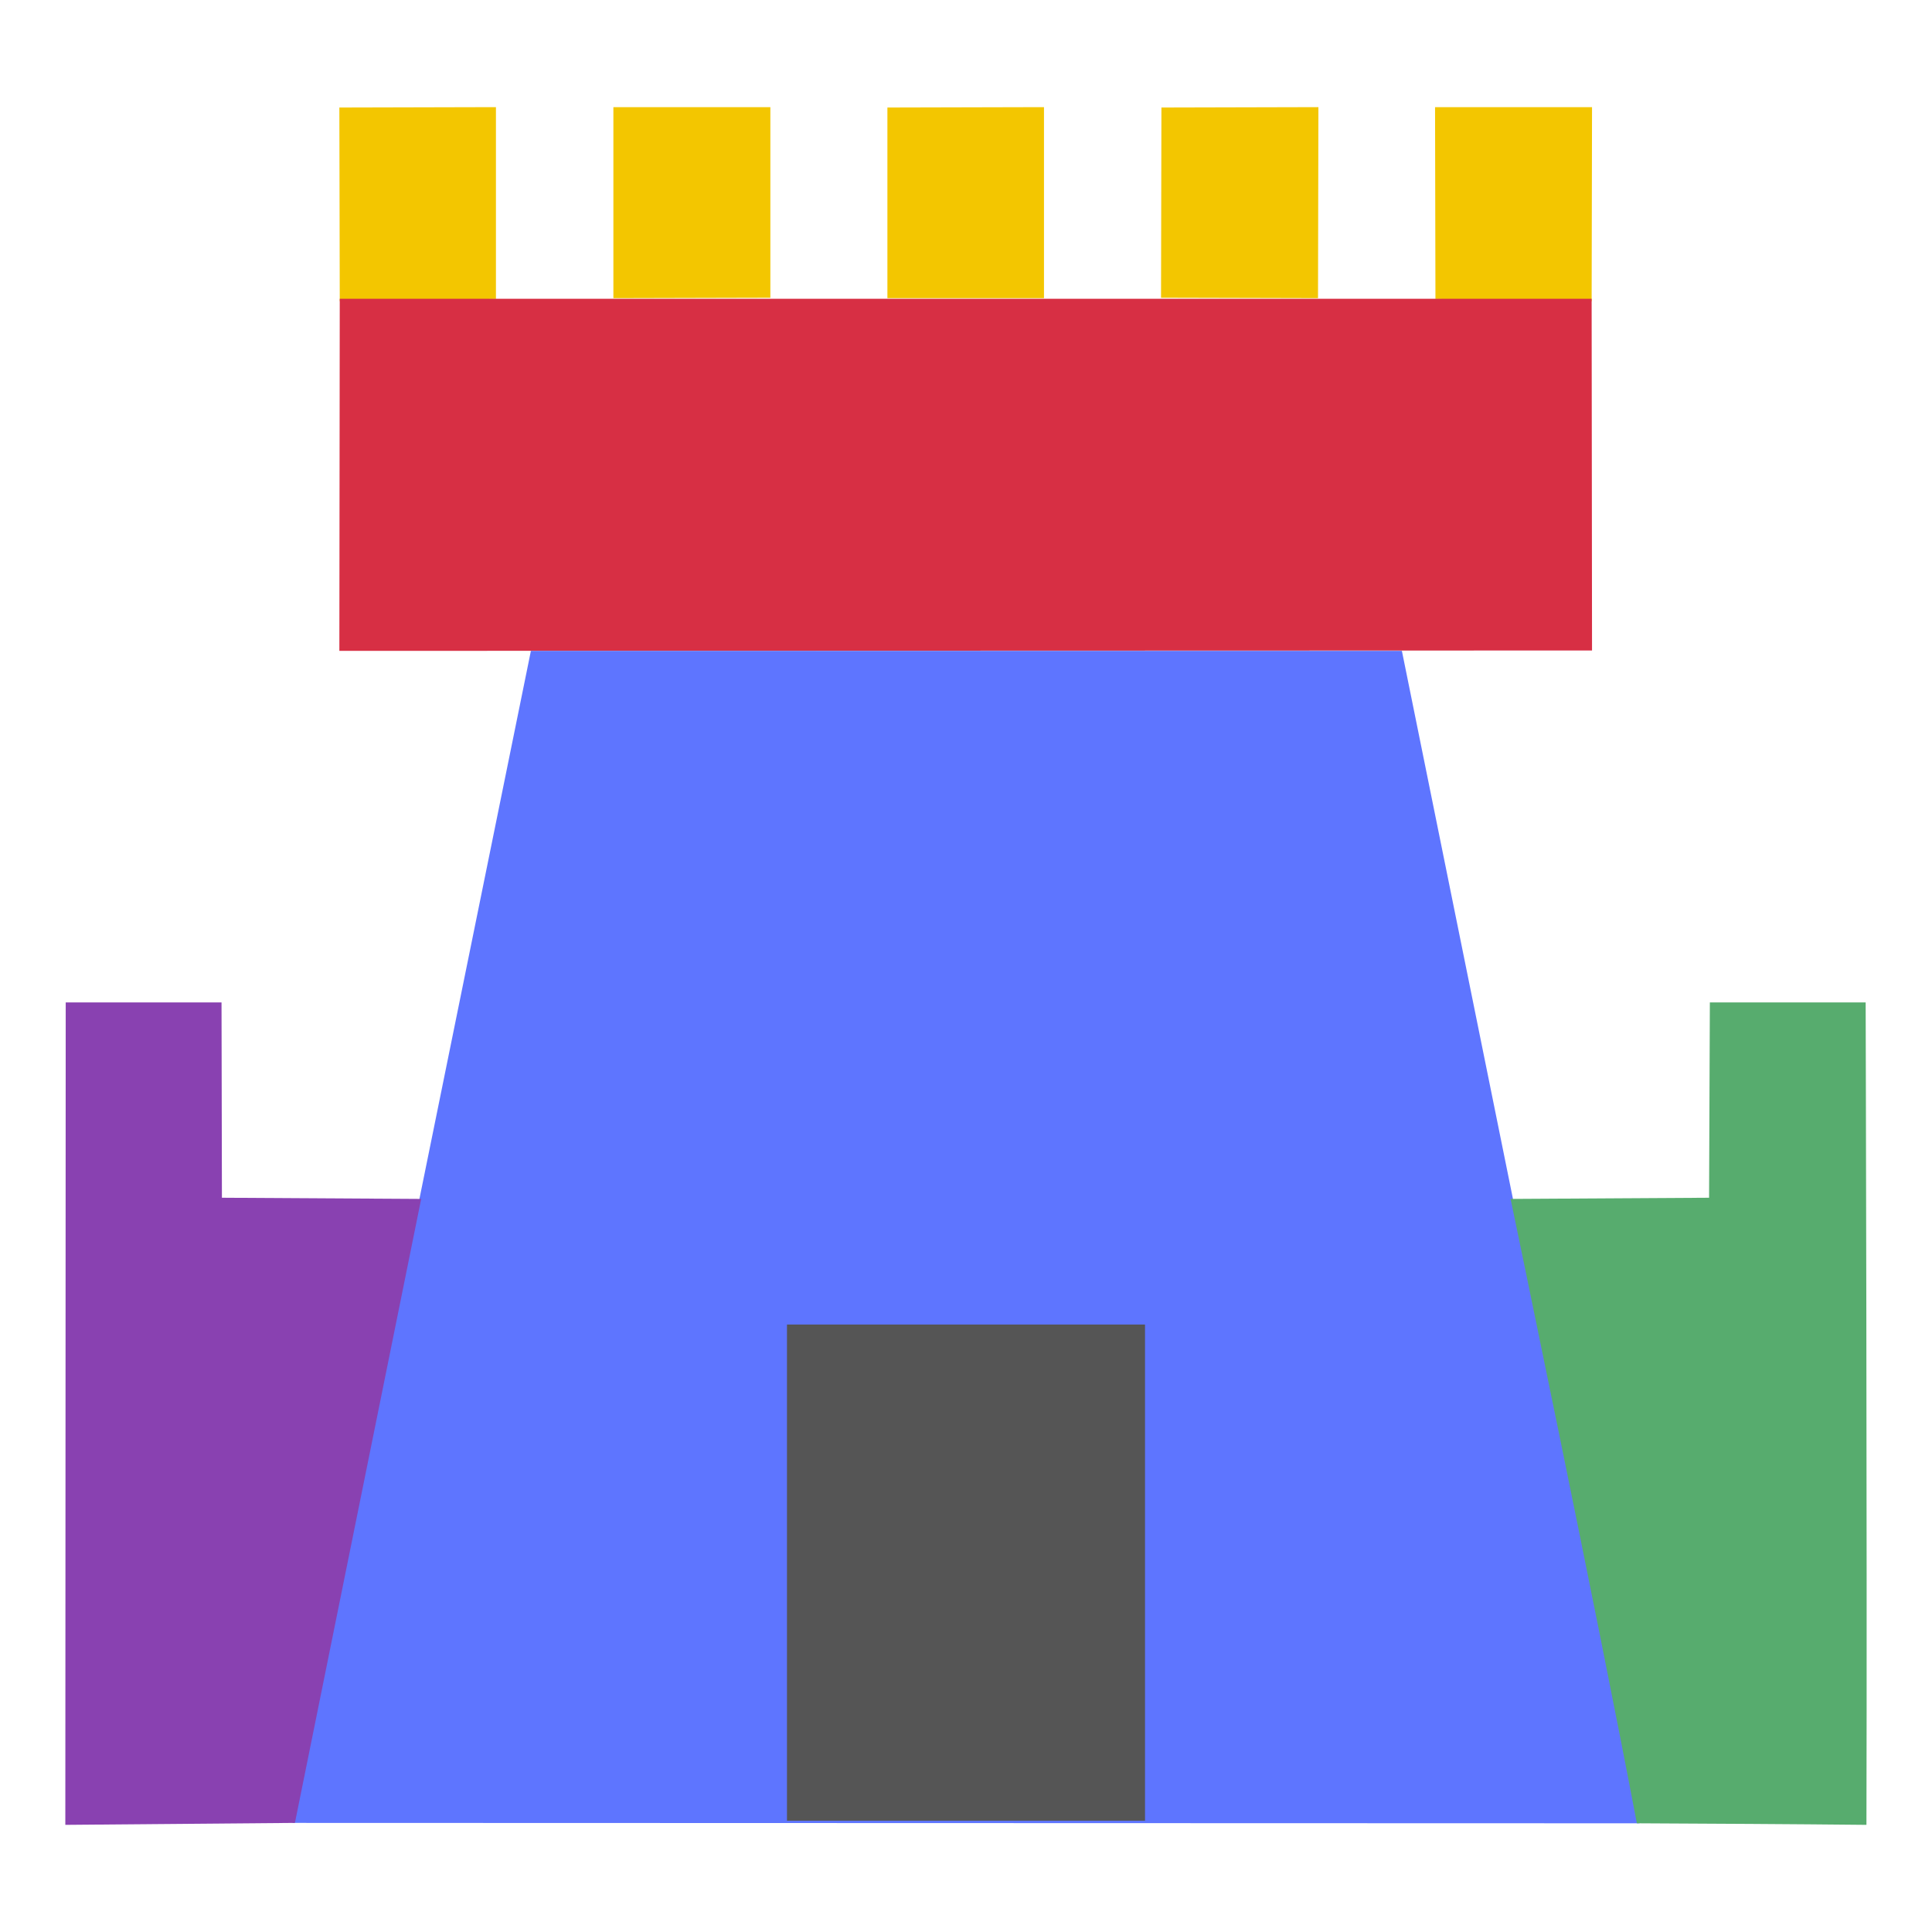 <svg xmlns="http://www.w3.org/2000/svg" width="192" height="192" viewBox="0 0 192 192"><path fill="#f3c600" d="M158.214 10.648l-.039 19.295-15.522-.233-.039-19.061h15.6zm-108.928 0v19.061l-15.522.233-.039-19.256 15.561-.039zm54.464 0v18.983h-15.561v-18.945l15.561-.039zm-27.193 0v18.945l-15.6.039v-18.983h15.6zm54.464 0l-.039 18.983-15.6-.039.039-18.906 15.6-.039z"/><path fill="#d72f44" d="M33.764 29.689h124.411l.039 34.955-124.489.039.039-34.994z"/><path fill="#5e75ff" d="M52.76 64.683h86.558l23.614 116.514-133.864-.039 23.692-116.475z"/><path fill="#8941b1" d="M6.532 99.618h15.483l.039 19.412 19.802.117-12.547 62.011-22.817.194.039-81.734z"/><path fill="#57ac6e" d="M169.924 99.618h15.483s.155 54.464.078 81.734c-7.547-.078-15.309-.117-22.817-.155-3.929-20.735-12.547-62.05-12.547-62.05l19.725-.117.078-19.412z"/><path fill="#555" d="M78.208 131.63h35.583v49.309h-35.583v-49.309z"/></svg>